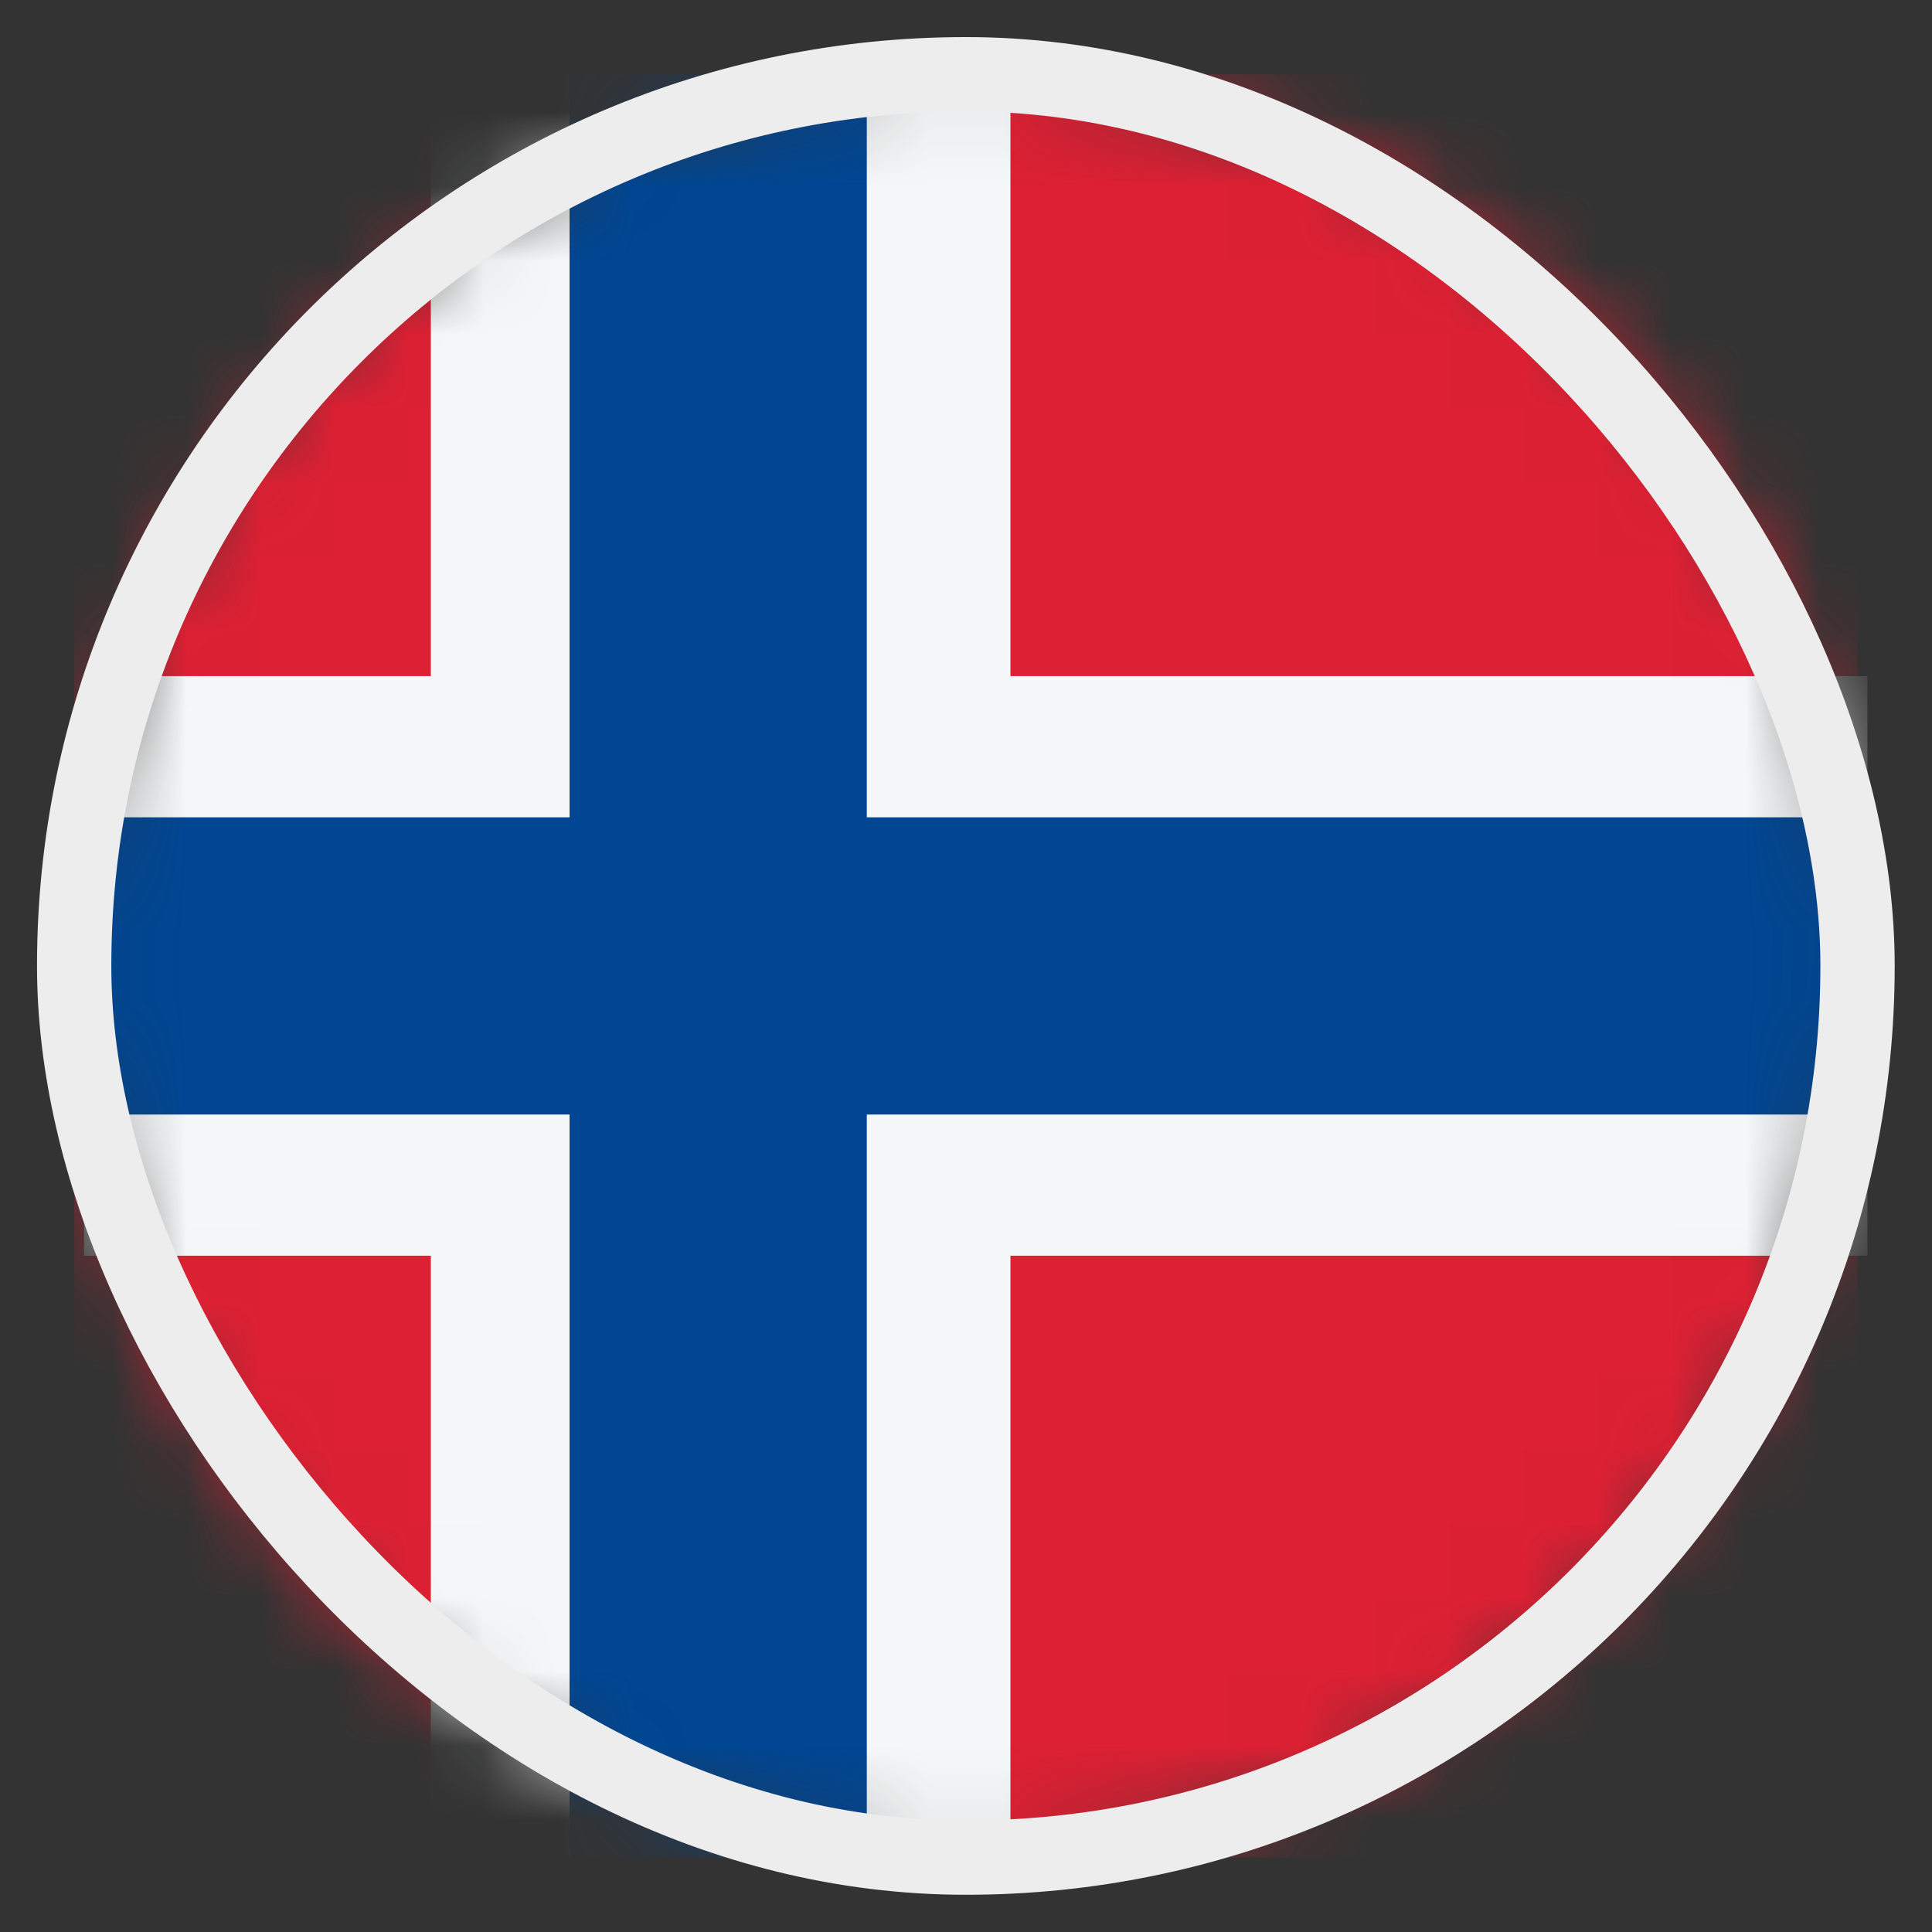 <svg width="26" height="26" viewBox="0 0 26 26" fill="none" xmlns="http://www.w3.org/2000/svg">
<rect x="0" y="0" width="26" height="26" fill="#333333" stroke="none"/>
<mask id="mask0_4812_146350" style="mask-type:alpha" maskUnits="userSpaceOnUse" x="0" y="0" width="25" height="25">
<circle cx="12.998" cy="12.999" r="12" fill="#D9D9D9"/>
</mask>
<g mask="url(#mask0_4812_146350)">
<rect x="0.998" y="0.999" width="24" height="24" fill="#DD2033"/>
<path fill-rule="evenodd" clip-rule="evenodd" d="M7.798 24.999H5.798L5.798 16.899H1.131V14.899H5.798L5.798 11.099H1.131V9.099H5.798L5.798 0.999H7.798L7.798 9.099H11.598L11.598 0.999H13.598L13.598 9.099H25.131V11.099L13.598 11.099V14.899L25.131 14.899V16.899L13.598 16.899L13.598 24.999H11.598L11.598 16.899H7.798L7.798 24.999ZM11.598 11.099H7.798L7.798 14.899H11.598L11.598 11.099Z" fill="#F5F7F8"/>
<path d="M7.665 24.999H11.665L11.665 14.999L24.998 14.999V10.999L11.665 10.999L11.665 0.999H7.665L7.665 10.999L0.998 10.999V14.999H7.665L7.665 24.999Z" fill="#004692"/>
</g>
<rect x="0.998" y="0.999" width="24" height="24" rx="12" stroke="#EDEDED"/>
</svg>
